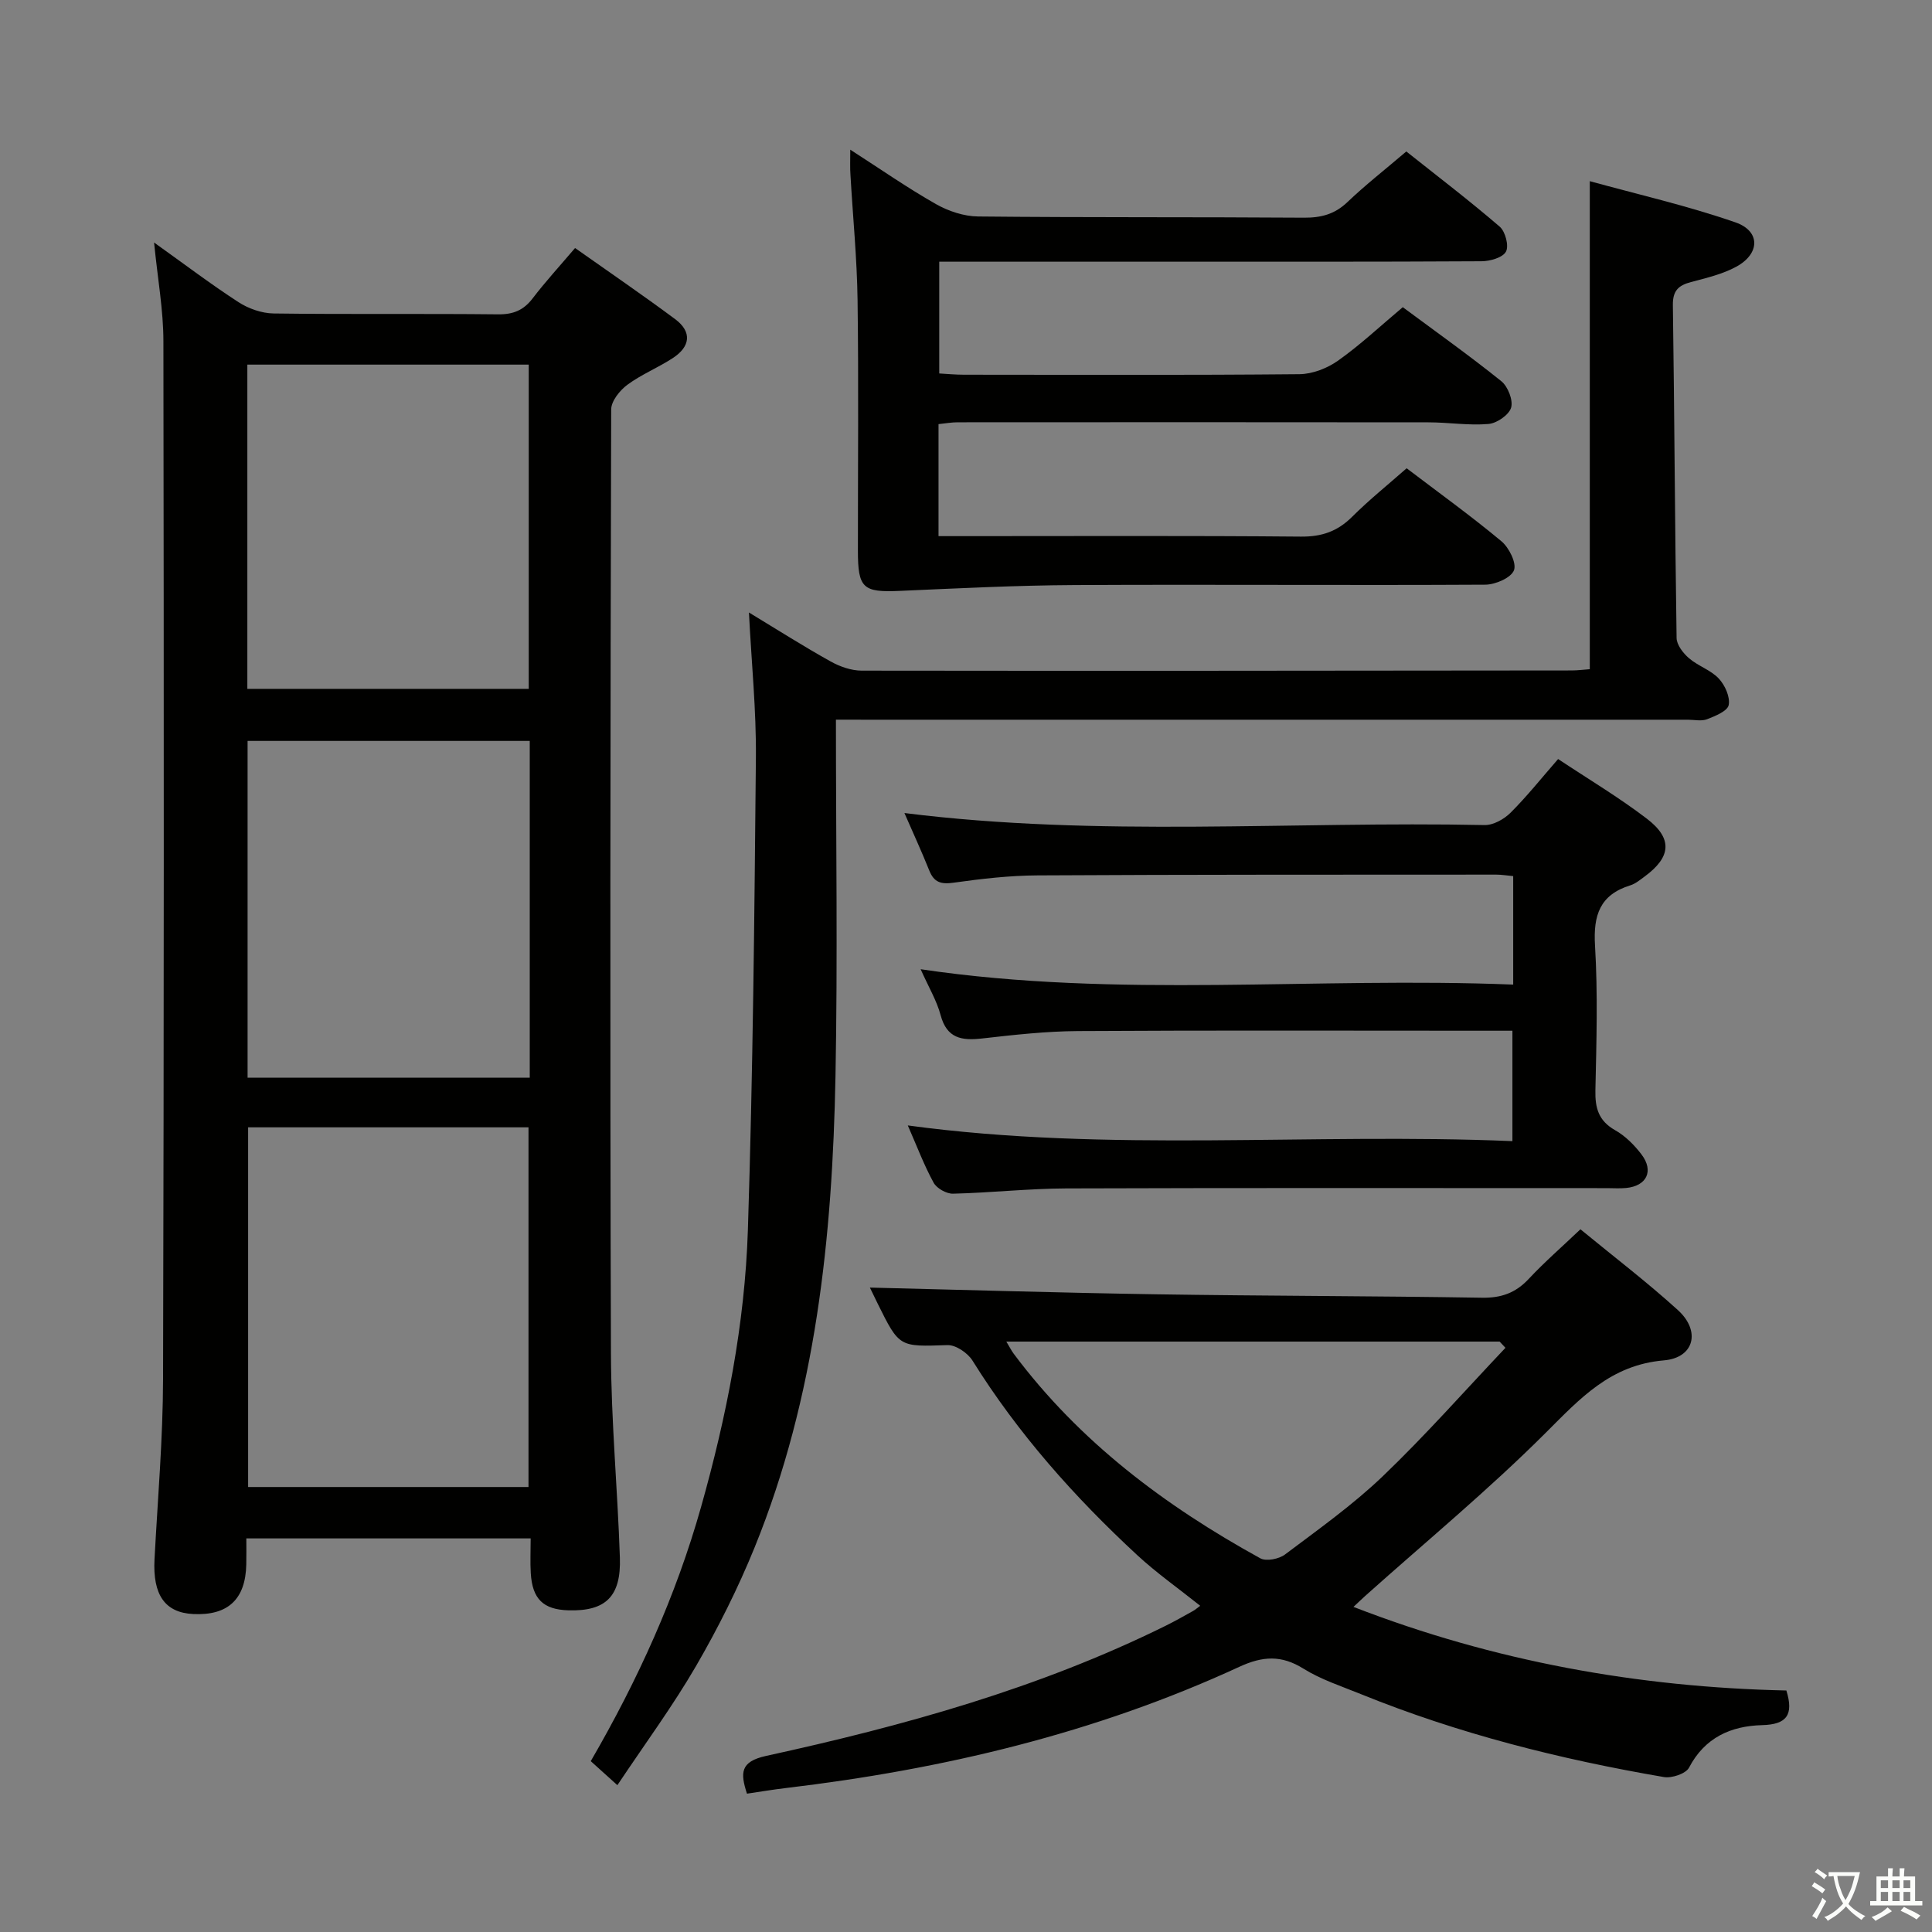 <svg enable-background="new 0 0 400 400" viewBox="0 0 400 400" xmlns="http://www.w3.org/2000/svg"><rect x="0" y="0" width="400" height="400" fill="#808080" stroke="none"/><path d="m377.9 391.2c-.2.3-.4.5-.6.8-.7-.6-1.4-1-2.2-1.5.2-.3.4-.5.5-.8.6.4 1.4.8 2.3 1.5zm-1.8 6.1c-.2-.2-.5-.4-.9-.6.4-.6.8-1.2 1.2-1.9s.7-1.3.9-1.9c.3.3.5.5.8.7-.7 1.3-1.4 2.6-2 3.7zm2.2-9c-.3.3-.5.5-.6.8-.6-.6-1.3-1.1-2-1.5.3-.3.5-.5.6-.7.6.5 1.3.9 2 1.4zm.3.2v-.9h2 4.5c-.3 1.3-.6 2.5-1 3.6s-.9 2.1-1.4 3c.4.5 1 1 1.6 1.4s1.2.8 1.9 1.1c-.3.2-.5.4-.8.8-.4-.3-1-.7-1.6-1.2s-1.2-1.1-1.6-1.6c-.5.6-1.1 1.1-1.7 1.6s-1.4.9-2.1 1.4c-.1-.3-.3-.5-.7-.8.6-.2 1.2-.5 1.9-1s1.4-1.1 2-1.8c-.5-.8-.9-1.6-1.2-2.5s-.6-2-.8-3.2c-.4.1-.7.1-1 .1zm2.5 2.7c.3 1 .7 1.7 1 2.2.3-.5.6-1.1 1-2s.6-1.9.9-3h-3.2-.4c.1.9.3 1.8.7 2.8z" fill="#fbfcfa"/><path d="m396.5 388.5v1.5 3.6h1.5v.9c-.4 0-1 0-1.7 0h-7.9c-.5 0-.9 0-1.2 0v-.9h1.3v-3.5c0-.7 0-1.2 0-1.6h2.4c0-.8 0-1.4 0-1.7h1c0 .3-.1.8-.1 1.7h1.5c0-.8 0-1.4 0-1.7h1c0 .3-.1.9-.1 1.7zm-8.2 9.2c-.2-.3-.5-.5-.8-.8.8-.3 1.4-.6 1.9-.9s1-.7 1.4-1.1c.3.3.6.5.9.8-1.6 1-2.8 1.6-3.4 2zm2.6-6.8v-1.6h-1.5v1.6zm0 2.7v-1.9h-1.5v1.9zm2.4-2.7v-1.6h-1.5v1.6zm0 2.7v-1.9h-1.5v1.9zm.2 2 .7-.8c.4.2.9.5 1.6.8s1.3.7 1.8 1c-.3.3-.5.5-.8.8-.4-.3-1.5-1-3.3-1.8zm2-4.7v-1.6h-1.4v1.6zm0 2.7v-1.9h-1.4v1.9z" fill="#fbfcfa"/><g fill="#010100"><path d="m31.9 50.21c6.4 4.57 11.8 8.67 17.48 12.35 2.07 1.34 4.8 2.3 7.25 2.34 15.49.21 30.98.01 46.47.18 3.15.04 5.3-.84 7.19-3.32 2.61-3.42 5.53-6.6 8.77-10.41 7 4.95 13.97 9.7 20.73 14.73 3.55 2.65 3.11 5.7-.47 8.04-3.05 2-6.52 3.39-9.44 5.55-1.56 1.16-3.33 3.36-3.34 5.1-.17 65.13-.26 130.25-.05 195.38.04 14.12 1.38 28.23 1.85 42.35.27 8.07-2.97 11.12-10.64 10.9-5.21-.15-7.48-2.32-7.81-7.69-.14-2.29-.02-4.59-.02-7.2-19.77 0-38.99 0-58.87 0 0 1.85.03 3.61-.01 5.38-.15 7.23-3.8 10.63-10.99 10.28-5.86-.29-8.4-3.98-8.01-11.35.66-12.44 1.74-24.88 1.77-37.33.19-71.62.18-143.24.07-214.86 0-6.42-1.18-12.84-1.93-20.42zm77.52 257.66c0-25.18 0-49.85 0-74.47-19.63 0-38.85 0-58.05 0v74.47zm.26-154.47c-19.82 0-39.17 0-58.42 0v69.72h58.42c0-23.41 0-46.36 0-69.72zm-58.47-10.78h58.26c0-22.53 0-44.75 0-67.13-19.59 0-38.82 0-58.26 0z"/><path d="m173.07 149c0 25.13.37 49.45-.09 73.75-.63 33.35-4.04 66.36-16.75 97.64-3.43 8.43-7.55 16.66-12.12 24.54-4.83 8.31-10.57 16.1-16.29 24.67-2.12-1.91-3.76-3.39-5.51-4.97 9.76-16.82 17.63-34.17 22.84-52.64 5.29-18.75 9.06-37.86 9.69-57.31 1.05-32.59 1.36-65.22 1.66-97.83.09-9.77-.91-19.56-1.44-30.04 5.88 3.56 11.3 7.01 16.9 10.13 1.93 1.08 4.3 1.91 6.47 1.91 48.98.07 97.96.01 146.95-.04 1.29 0 2.58-.18 3.77-.26 0-33.52 0-66.73 0-101.04 9.71 2.68 20.11 5.05 30.13 8.52 5.25 1.81 5.14 6.51.18 9.2-2.86 1.55-6.18 2.32-9.37 3.17-2.6.69-3.78 1.79-3.74 4.77.33 22.97.42 45.94.77 68.91.02 1.44 1.36 3.16 2.57 4.2 1.87 1.61 4.49 2.43 6.15 4.19 1.29 1.37 2.39 3.81 2.07 5.49-.23 1.25-2.78 2.29-4.48 2.95-1.16.45-2.63.1-3.97.1-56.65 0-113.29 0-169.94 0-1.97-.01-3.93-.01-6.45-.01z"/><path d="m180.1 266.58c19.79.48 39.54 1.08 59.29 1.39 22.48.35 44.96.34 67.43.71 3.99.07 6.97-.99 9.68-3.89 3.27-3.5 6.91-6.66 10.71-10.28 6.95 5.71 13.82 10.95 20.19 16.74 4.74 4.31 3.41 9.86-2.9 10.4-11.06.94-17.34 7.87-24.49 15.01-11.86 11.84-24.85 22.57-37.36 33.76-.72.65-1.42 1.33-2.43 2.27 29.12 11.29 58.99 16.64 89.63 17.31 1.56 5.05.07 7.04-5.01 7.17-6.45.17-11.87 2.54-15.15 8.81-.66 1.25-3.57 2.22-5.2 1.94-21.48-3.68-42.54-8.97-62.78-17.19-4.01-1.63-8.21-2.99-11.84-5.25-4.58-2.86-8.46-2.61-13.29-.38-29.84 13.77-61.41 21.24-93.92 25.1-2.62.31-5.22.75-8.01 1.16-1.38-4.29-1.44-6.63 3.97-7.82 28.44-6.21 56.43-13.96 82.69-26.93 1.94-.96 3.82-2.03 5.71-3.08.42-.23.79-.57 1.47-1.07-4.55-3.63-9.04-6.79-13.03-10.48-13-12.03-24.7-25.18-34.12-40.29-.99-1.58-3.45-3.26-5.18-3.2-9.95.33-9.95.5-14.42-8.54-.66-1.33-1.3-2.66-1.64-3.37zm131.59 12.47c-.4-.43-.81-.86-1.21-1.29-33.87 0-67.74 0-102.13 0 .7 1.16 1.05 1.87 1.51 2.49 13.61 18.23 31.36 31.53 51.07 42.38 1.23.68 3.88.15 5.13-.8 6.91-5.2 14.02-10.25 20.25-16.21 8.83-8.46 16.95-17.67 25.38-26.57z"/><path d="m176.04 30.99c6.3 4.05 11.86 7.93 17.73 11.26 2.59 1.47 5.8 2.54 8.75 2.57 22.49.23 44.98.09 67.46.25 3.54.02 6.35-.71 8.97-3.21 3.72-3.55 7.79-6.73 12.21-10.5 6.51 5.17 13.08 10.18 19.34 15.57 1.17 1.01 1.94 3.98 1.29 5.17-.67 1.24-3.29 1.98-5.06 1.99-22.32.13-44.64.08-66.97.09-14.97 0-29.94 0-45.3 0v23.14c1.6.09 3.36.26 5.12.26 23.16.02 46.31.11 69.47-.11 2.71-.03 5.78-1.24 8.02-2.83 4.59-3.26 8.73-7.15 13.36-11.04 6.93 5.14 13.83 10.04 20.41 15.33 1.36 1.1 2.47 3.94 2.02 5.47-.45 1.51-2.96 3.24-4.7 3.38-4.1.35-8.28-.34-12.43-.34-32.48-.04-64.97-.03-97.45-.01-1.29 0-2.58.24-3.97.38v23.19h5.55c23.16 0 46.31-.11 69.47.1 4.32.04 7.58-1.08 10.61-4.1 3.51-3.5 7.4-6.62 11.29-10.05 6.76 5.14 13.37 9.9 19.61 15.1 1.59 1.32 3.19 4.53 2.61 6.02-.61 1.57-3.83 2.96-5.92 2.98-28.32.16-56.64-.07-84.96.08-12.12.06-24.24.68-36.35 1.21-7.53.33-8.6-.55-8.6-8.28-.01-17.33.16-34.65-.07-51.97-.12-8.62-.98-17.24-1.47-25.86-.11-1.46-.04-2.91-.04-5.24z"/><path d="m313.29 203.85c0-8 0-15.07 0-22.46-1.3-.12-2.41-.31-3.51-.31-31.65.02-63.3-.02-94.96.16-5.8.03-11.62.7-17.37 1.51-2.61.37-4.06-.04-5.05-2.51-1.58-3.94-3.36-7.81-5.15-11.91 40.27 5.04 80.23 1.66 120.11 2.49 1.81.04 4.05-1.22 5.39-2.56 3.4-3.39 6.41-7.18 9.84-11.11 6.28 4.17 12.57 7.92 18.36 12.34 5.41 4.13 5.04 7.95-.44 11.98-.94.69-1.89 1.49-2.97 1.83-6.3 1.95-7.69 6.18-7.31 12.46.6 9.96.3 19.98.08 29.98-.08 3.68.66 6.32 4.09 8.26 2.11 1.19 3.98 3.07 5.46 5.02 2.6 3.43 1.07 6.53-3.19 6.94-1.32.13-2.66.03-4 .03-37.32 0-74.63-.07-111.95.06-7.8.03-15.6.9-23.41 1.09-1.36.03-3.37-1.1-4.01-2.27-1.98-3.61-3.44-7.51-5.35-11.86 41.78 5.66 83.31 1.48 125.18 3.25 0-7.79 0-14.98 0-22.86-1.91 0-3.68 0-5.45 0-28.15 0-56.31-.1-84.46.07-6.62.04-13.26.78-19.85 1.53-4.25.49-7.34.01-8.63-4.84-.8-2.99-2.46-5.75-4.13-9.49 41.05 6.09 81.58 1.53 122.68 3.18z"/></g></svg>